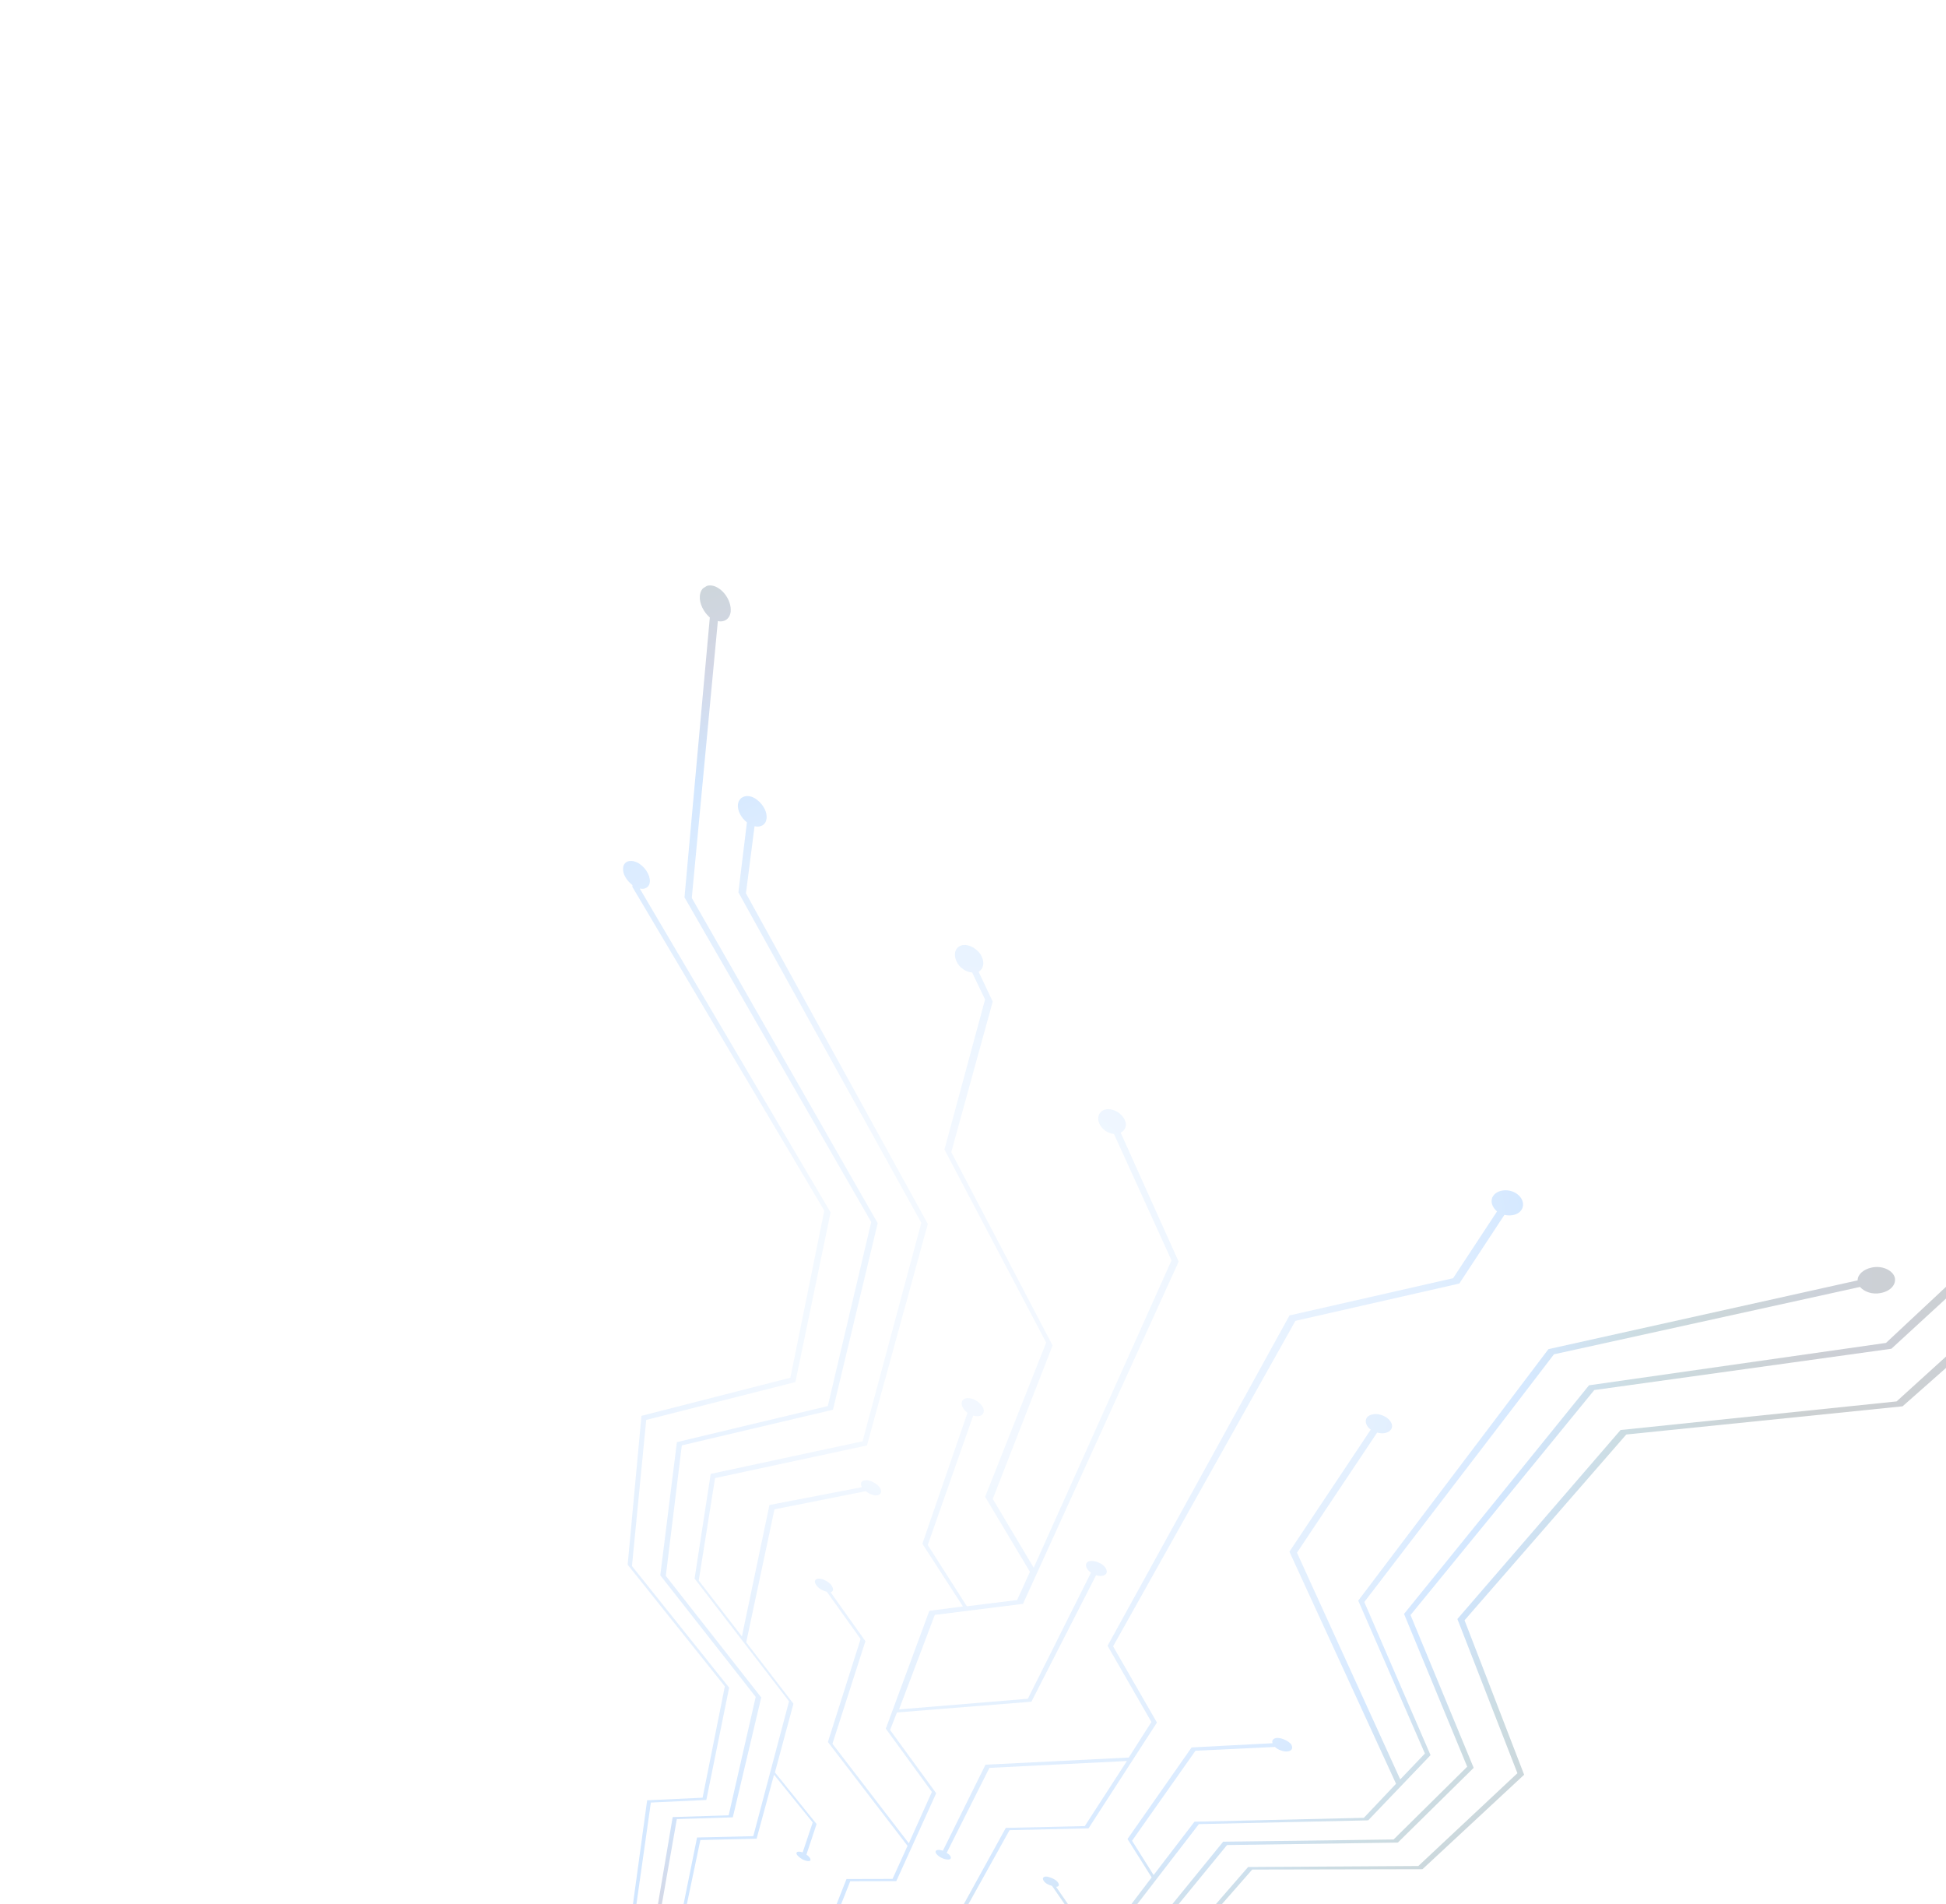 <svg width="1536" height="1503" viewBox="0 0 1536 1503" fill="none" xmlns="http://www.w3.org/2000/svg">
<g opacity="0.2" clip-path="url(#clip0)">
<path d="M1568.17 1027.93C1562.59 1032.81 1561.99 1039.1 1566.37 1043.17L1497 1106.13L1279.13 1128.7L1150.34 1277.87L1197.71 1399.58L1119.51 1472.83L985.769 1473.64L985.238 1473.52L908.666 1561.67L934.032 1599.86L880.049 1655.16L799.99 1647.25L799.459 1647.13L721.44 1745.28C719.642 1744.6 718.253 1744.56 717.927 1744.76C717.48 1745.5 718.952 1746.39 721.16 1747.74C723.164 1748.75 725.288 1749.24 725.736 1748.5C726.062 1748.29 725.242 1746.99 723.77 1746.1L802.199 1648.59L882.462 1656.83L937.75 1600.71L912.058 1562.72L988.387 1475.63L1122.01 1475.36L1122.86 1475.28L1203.02 1400.79L1155.98 1278.88L1283.63 1132.25L1501.71 1110L1574.1 1046.05C1581.33 1047.42 1590.35 1045.84 1596.26 1040.76C1603.27 1034.54 1602.52 1026.82 1595.03 1022.88C1586.78 1019.88 1575.18 1021.71 1568.17 1027.93Z" fill="url(#paint0_radial)"/>
<path d="M1488.63 1059.96L1254.22 1093.41L1108.23 1273.86L1158.08 1394.46L1099.98 1451.9L965.468 1453.64L881.987 1556.14L908.005 1593.93L864.378 1641.81L783.872 1634.63L754.152 1674.24C752.353 1673.55 750.434 1673.39 749.781 1673.8C749.334 1674.54 750.685 1675.96 753.424 1677.42C755.959 1678.56 758.409 1678.84 758.857 1678.1C759.305 1677.37 758.159 1676.27 756.481 1675.05L785.876 1635.65L866.792 1643.48L911.602 1595.3L885.584 1557.52L968.496 1456.29L1103.34 1454.34L1163.19 1395.35L1113.34 1274.74L1258.39 1097.16L1492.89 1064.56L1569.62 994.048C1576.2 995.827 1584.16 994.009 1589.09 989.546C1594.79 984.141 1593.92 976.957 1586.64 973.343C1579.37 969.728 1568.96 971.266 1563.25 976.671C1558.65 980.93 1558.7 986.809 1562.87 990.554L1488.63 1059.96Z" fill="url(#paint1_radial)"/>
<path d="M696.506 1734.57C696.627 1734.04 696.012 1733.06 694.214 1732.37L769.477 1625.49L849.573 1632.01L888.633 1586.99L862.083 1549.09L946.284 1439.77L1079.12 1436.81L1079.98 1436.72L1129.15 1385.35L1076.85 1264.47L1226.56 1068.95L1468.14 1015.78C1471.46 1019.61 1477.92 1021.92 1484.36 1020.59C1492.53 1019.1 1497.17 1013.46 1495.4 1007.74C1493.31 1002.24 1485.17 998.707 1477.21 1000.52C1470.76 1001.85 1466.16 1006.11 1466.25 1010.6L1222.18 1064.88L1072.07 1263.38L1124.7 1384.06L1105.22 1404.48L1023.71 1225.54L1086.99 1130.72C1091.45 1132.02 1095.86 1131.07 1097.85 1128.45C1100.29 1125.1 1097.75 1120.33 1092.48 1117.73C1087.2 1115.13 1081.2 1115.71 1078.76 1119.07C1076.97 1122.01 1078.37 1125.68 1081.93 1128.45L1017.75 1224.74L1101.92 1407.92L1076.5 1434.81L942.808 1437.86L910.562 1479.96L893.552 1452.9L943.578 1381.88L1006.3 1378.86C1008.59 1381.06 1012.72 1382.56 1015.82 1382.43C1019.78 1382.21 1020.92 1379.68 1019.07 1376.74C1016.9 1374.01 1011.83 1371.74 1008.2 1371.75C1005.1 1371.88 1003.55 1373.76 1004.45 1375.92L940.55 1379.24L889.956 1451.52L909.014 1481.84L858.691 1548.04L885.567 1585.74L854.124 1621.87L806.65 1559.36L844.259 1504.8L833.564 1489.23C835.81 1489.18 836.379 1487.92 835.15 1485.96C833.715 1483.68 829.913 1481.97 826.726 1481.24C823.744 1480.84 822.318 1482.2 823.753 1484.48C824.982 1486.43 827.722 1487.9 830.377 1488.5L840.662 1503.42L803.258 1558.31L852.902 1623.55L847.16 1630.34L767.39 1623.61L720.58 1690.33L710.304 1679.05L755.679 1610.05L814.128 1614.71L816.896 1611.15C819.226 1611.96 821.146 1612.12 821.919 1611.18C822.693 1610.24 820.932 1608.16 817.867 1606.9C815.127 1605.44 812.145 1605.04 811.372 1605.98C810.924 1606.72 811.949 1608.35 813.952 1609.36L811.51 1612.72L753.266 1608.38L707.974 1678.24L720.132 1691.07L692.211 1731.36C690.412 1730.67 689.024 1730.63 688.697 1730.84C688.25 1731.57 689.722 1732.47 691.93 1733.81C694.26 1734.62 695.853 1734.98 696.506 1734.57Z" fill="url(#paint2_radial)"/>
<path d="M563.39 1669.02C563.511 1668.49 562.365 1667.39 560.893 1666.5L591.626 1569.85L571.157 1548.15L582.295 1507.94L615.089 1508.71C616.971 1510.26 619.832 1511.19 621.221 1511.23C623.467 1511.18 623.504 1509.79 621.417 1507.92C619.33 1506.05 616.06 1504.46 613.814 1504.51C612.099 1504.68 611.652 1505.41 612.676 1507.04L579.23 1506.68L568.539 1546.15L539.556 1515.24L552.806 1452.33L597.194 1451.27L610.962 1400.77L641.472 1438.45L633.563 1462.07C631.234 1461.26 628.988 1461.31 628.745 1462.37C628.176 1463.64 630.468 1465.84 633.413 1467.63C636.683 1469.21 639.46 1469.29 639.703 1468.22C639.946 1467.16 638.716 1465.2 636.508 1463.86L644.538 1439.71L611.653 1398.97L626.27 1344.75L588.998 1296.3L611.299 1191.31L683.303 1176.99C686.126 1179.31 690.254 1180.81 692.621 1180.23C695.846 1179.57 696.574 1176.38 693.667 1173.21C690.76 1170.03 685.691 1167.76 682.467 1168.42C679.568 1168.87 678.757 1171.2 680.396 1173.81L607.33 1187.89L585.597 1291.61L551.52 1247.53L564.402 1166.65L684.282 1140.89L732.314 966.054L588.786 705.08L595.566 652.147C600.347 653.237 604.466 651.103 605.027 646.201C605.83 640.238 601.321 633.064 595.106 629.691C589.096 626.645 583.262 628.947 582.459 634.91C581.898 639.811 585.056 645.56 589.556 649.1L582.822 704.28L727.207 965.17L680.844 1137.6L560.965 1163.35L548.249 1245.94L622.795 1342.84L594.575 1449.28L550.188 1450.33L537.348 1513.9L589.296 1569.04L558.889 1665.48C557.091 1664.79 556.029 1664.55 555.581 1665.29C555.46 1665.82 556.811 1667.24 558.814 1668.26C561.144 1669.07 563.268 1669.55 563.39 1669.02Z" fill="url(#paint3_radial)"/>
<path d="M540.279 708.271L687.675 964.539L653.379 1109.82L534.281 1138.27L521.168 1243.4L596.488 1339.36L575.14 1432.83L530.957 1434.21L518.226 1509.54L570.5 1564.48L564.101 1587.61C562.303 1586.92 560.709 1586.55 560.467 1587.62C560.224 1588.68 562.106 1590.22 564.641 1591.36C567.175 1592.5 569.3 1592.98 569.542 1591.92C569.664 1591.39 568.639 1589.76 566.636 1588.74L573.361 1565.41L521.086 1510.47L534.228 1435.8L578.411 1434.42L600.858 1339.79L525.539 1243.84L538.167 1140.83L657.469 1112.71L692.782 965.424L546.038 708.746L566.609 490.21C571.921 491.42 576.283 488.224 576.76 482.466C577.274 475.319 572.477 466.962 565.731 463.468C558.985 459.975 552.908 463.339 552.393 470.485C551.916 476.244 555.363 483.176 560.273 487.368L540.279 708.271Z" fill="url(#paint4_radial)"/>
<path d="M534.28 1654.56C534.401 1654.03 533.256 1652.93 531.783 1652.04L555.051 1558.72L502.245 1503.66L513.739 1422.75L557.511 1420.71L575.522 1332.06L498.814 1236.07L510.066 1120.73L627.812 1090.86L655.601 956.948L504.98 701.341C509.229 702.31 512.818 700.055 512.931 695.89C513.286 690.663 508.983 683.815 502.973 680.768C497.167 678.048 491.985 679.94 491.835 685.493C491.396 689.863 494.675 695.081 499.175 698.621L499.137 700.01L650.616 955.532L623.843 1087.44L506.628 1117.44L506.301 1117.64L495.422 1235.02L572.13 1331.01L554.567 1418.92L510.794 1420.96L499.589 1503.05L552.395 1558.12L529.78 1651.02C527.982 1650.34 526.919 1650.09 526.798 1650.62C526.677 1651.16 528.028 1652.58 530.562 1653.72C532.239 1654.94 534.159 1655.1 534.28 1654.56Z" fill="url(#paint5_radial)"/>
<path d="M612.654 1693.11C612.775 1692.58 611.834 1691.8 610.157 1690.58L621.291 1666.3L651.232 1669.77L712.38 1551.29L725.082 1551.95C726.964 1553.49 729.824 1554.42 731.744 1554.58C733.99 1554.54 734.559 1553.27 732.472 1551.4C730.59 1549.85 727.114 1547.94 724.868 1547.99C722.949 1547.83 722.175 1548.77 723.526 1550.19L709.967 1549.62L648.698 1668.64L621.534 1665.24L671.02 1554.99L652.062 1532.79L671.105 1484.88L707.449 1484.79L738.939 1415.41L702.561 1365.49L707.961 1351.64L814.118 1343.15L865.14 1243.31C868.532 1244.36 871.961 1244.03 873.304 1241.82C874.441 1239.28 871.982 1235.37 867.649 1233.54C863.111 1231.39 858.619 1231.48 857.482 1234.02C856.465 1236.02 857.984 1239.16 861.133 1241.28L811.295 1340.83L709.63 1349.22L737.841 1274.63L807.448 1265.92L930.32 995.828L884.554 894.037C888.347 892.108 889.848 887.98 887.715 883.862C885.294 878.561 878.874 874.862 873.403 875.571C867.933 876.279 865.331 881.553 867.753 886.855C869.765 891.504 874.386 894.513 879.288 895.072L924.682 994.822L815.917 1237.4L783.613 1183.1L830.829 1061.99L750.847 909.375L783.571 790.555L772.451 767.066C776.039 764.811 777.336 760.357 774.914 755.056C772.083 749.102 764.927 744.956 759.661 745.991C754.069 747.23 752.204 752.952 755.035 758.905C757.252 763.881 762.609 767.337 767.306 767.57L777.524 788.897L745.452 907.307L825.76 1059.72L777.566 1181.44L812.944 1240.63L802.826 1262.91L763.144 1267.83L732.283 1219.45L768.189 1117.28C772.113 1118.45 775.337 1117.79 776.27 1114.93C777.529 1111.86 774.333 1107.5 769.591 1105.02C764.848 1102.55 760.235 1103.17 759.181 1106.56C758.369 1108.89 760.297 1112.68 763.652 1115.13L728.034 1218.48L760.041 1267.96L733.545 1271.42L699.17 1364.44L735.547 1414.36L717.345 1454.91L657.053 1376.35L683.085 1295.4L655.595 1256.72C657.962 1256.15 658.121 1254.23 656.481 1251.62C654.637 1248.68 649.894 1246.2 646.586 1246.01C643.278 1245.81 642.14 1248.35 644.311 1251.08C645.95 1253.69 649.426 1255.6 652.613 1256.32L679.283 1293.69L653.456 1374.97L716.329 1456.92L704.505 1483L668.16 1483.09L648.875 1532.06L668.16 1554.06L626.477 1648.48L607.034 1628.41L626.114 1579.11C628.117 1580.13 629.832 1579.96 630.28 1579.23C630.522 1578.16 628.966 1576.41 626.432 1575.28C623.897 1574.14 621.447 1573.86 620.999 1574.6C620.552 1575.33 621.902 1576.76 623.906 1577.77L605.03 1627.39L626.561 1649.34L608.685 1689.69C606.887 1689 605.498 1688.96 605.377 1689.49C605.256 1690.02 606.606 1691.45 608.61 1692.46C610.408 1693.15 612.207 1693.84 612.654 1693.11Z" fill="url(#paint6_radial)"/>
<path d="M654.109 1713.45C654.23 1712.92 653.289 1712.15 651.817 1711.25L725.231 1581.87L754.474 1583.51L782.304 1538.73L760.309 1510.25L796.831 1444.54L859.186 1443.11L913.185 1359.59L878.581 1299.45L1022.47 1042.54L1150.68 1013.37L1151.86 1013.08L1187.43 958.89C1192.74 960.101 1198.33 958.862 1200.89 954.976C1203.91 950.354 1201.4 944.196 1195.39 941.149C1189.38 938.103 1181.54 939.389 1178.53 944.011C1175.97 947.897 1177.65 952.751 1181.62 956.17L1146.95 1008.89L1018.75 1038.06L1017.89 1038.14L874.21 1299.02L908.814 1359.15L890.951 1387.21L778.458 1392.85L777.927 1392.73L744.229 1460.76C741.368 1459.83 739.122 1459.88 738.553 1461.14C737.984 1462.41 739.95 1464.82 743.221 1466.4C746.491 1467.98 749.8 1468.18 750.368 1466.91C750.937 1465.64 749.708 1463.69 747.173 1462.55L780.955 1395.38L889.487 1389.95L856.241 1441.32L793.886 1442.75L757.122 1509.52L779.117 1538L752.061 1581.84L722.818 1580.21L649.814 1710.24C648.015 1709.55 646.627 1709.51 646.3 1709.72C646.179 1710.25 647.53 1711.67 649.533 1712.69C652.068 1713.83 653.661 1714.19 654.109 1713.45Z" fill="url(#paint7_radial)"/>
</g>
<defs>
<radialGradient id="paint0_radial" cx="0" cy="0" r="1" gradientUnits="userSpaceOnUse" gradientTransform="translate(754.859 1024.51) rotate(-63.738) scale(771.811 771.675)">
<stop offset="0.176" stop-color="#BDDBFF"/>
<stop offset="0.477" stop-color="#6EAFFB"/>
<stop offset="0.589" stop-color="#1A83FF"/>
<stop offset="0.697" stop-color="#00516E"/>
<stop offset="0.796" stop-color="#002E3F"/>
<stop offset="0.882" stop-color="#00151C"/>
<stop offset="0.953" stop-color="#001120"/>
<stop offset="1" stop-color="#001226"/>
</radialGradient>
<radialGradient id="paint1_radial" cx="0" cy="0" r="1" gradientUnits="userSpaceOnUse" gradientTransform="translate(754.86 1024.51) rotate(-63.738) scale(771.809 771.673)">
<stop offset="0.176" stop-color="#B0D5FF"/>
<stop offset="0.477" stop-color="#6EAFFB"/>
<stop offset="0.589" stop-color="#268AFF"/>
<stop offset="0.697" stop-color="#00516E"/>
<stop offset="0.796" stop-color="#002E3F"/>
<stop offset="0.882" stop-color="#000E29"/>
<stop offset="0.953" stop-color="#000F35"/>
<stop offset="1" stop-color="#001226"/>
</radialGradient>
<radialGradient id="paint2_radial" cx="0" cy="0" r="1" gradientUnits="userSpaceOnUse" gradientTransform="translate(754.858 1024.51) rotate(-63.738) scale(771.809 771.673)">
<stop offset="0.176" stop-color="#B8D9FF"/>
<stop offset="0.477" stop-color="#6EAFFB"/>
<stop offset="0.589" stop-color="#3391FF"/>
<stop offset="0.697" stop-color="#00516E"/>
<stop offset="0.796" stop-color="#002E3F"/>
<stop offset="0.882" stop-color="#011B42"/>
<stop offset="0.953" stop-color="#01122B"/>
<stop offset="1" stop-color="#00162F"/>
</radialGradient>
<radialGradient id="paint3_radial" cx="0" cy="0" r="1" gradientUnits="userSpaceOnUse" gradientTransform="translate(754.857 1024.51) rotate(-63.738) scale(771.813 771.676)">
<stop offset="0.176" stop-color="#C6E0FF"/>
<stop offset="0.477" stop-color="#6EAFFB"/>
<stop offset="0.589" stop-color="#268AFF"/>
<stop offset="0.697" stop-color="#1B84FF"/>
<stop offset="0.796" stop-color="#13366C"/>
<stop offset="0.882" stop-color="#162856"/>
<stop offset="0.953" stop-color="#001857"/>
<stop offset="1" stop-color="#001330"/>
</radialGradient>
<radialGradient id="paint4_radial" cx="0" cy="0" r="1" gradientUnits="userSpaceOnUse" gradientTransform="translate(754.857 1024.51) rotate(-63.738) scale(771.812 771.676)">
<stop offset="0.176" stop-color="#ACD2FF"/>
<stop offset="0.477" stop-color="#6EAFFB"/>
<stop offset="0.589" stop-color="#2489FF"/>
<stop offset="0.697" stop-color="#22367D"/>
<stop offset="0.796" stop-color="#002E3F"/>
<stop offset="0.882" stop-color="#00336F"/>
<stop offset="0.953" stop-color="#001F4E"/>
<stop offset="1" stop-color="#001731"/>
</radialGradient>
<radialGradient id="paint5_radial" cx="0" cy="0" r="1" gradientUnits="userSpaceOnUse" gradientTransform="translate(754.856 1024.51) rotate(-63.738) scale(771.813 771.676)">
<stop offset="0.176" stop-color="#C5E0FF"/>
<stop offset="0.477" stop-color="#6EAFFB"/>
<stop offset="0.589" stop-color="#3C96FF"/>
<stop offset="0.697" stop-color="#1C85FF"/>
<stop offset="0.796" stop-color="#0F4B92"/>
<stop offset="0.882" stop-color="#092753"/>
<stop offset="0.953" stop-color="#002950"/>
<stop offset="1" stop-color="#001329"/>
</radialGradient>
<radialGradient id="paint6_radial" cx="0" cy="0" r="1" gradientUnits="userSpaceOnUse" gradientTransform="translate(754.857 1024.51) rotate(-63.738) scale(771.814 771.678)">
<stop offset="0.176" stop-color="#C1DEFF"/>
<stop offset="0.477" stop-color="#6EAFFB"/>
<stop offset="0.589" stop-color="#308FFF"/>
<stop offset="0.697" stop-color="#0D7CFF"/>
<stop offset="0.796" stop-color="#13366C"/>
<stop offset="0.882" stop-color="#041339"/>
<stop offset="0.953" stop-color="#001431"/>
<stop offset="1" stop-color="#001731"/>
</radialGradient>
<radialGradient id="paint7_radial" cx="0" cy="0" r="1" gradientUnits="userSpaceOnUse" gradientTransform="translate(754.859 1024.51) rotate(-63.738) scale(771.81 771.673)">
<stop offset="0.176" stop-color="#B3D6FF"/>
<stop offset="0.477" stop-color="#6EAFFB"/>
<stop offset="0.589" stop-color="#2D8EFF"/>
<stop offset="0.697" stop-color="#00516E"/>
<stop offset="0.796" stop-color="#002E3F"/>
<stop offset="0.882" stop-color="#00151C"/>
<stop offset="0.953" stop-color="#000E28"/>
<stop offset="1" stop-color="#041B37"/>
</radialGradient>
<clipPath id="clip0">
<rect width="1183.94" height="1528.09" fill="white" transform="translate(629.963 1815.51) rotate(-122.147)"/>
</clipPath>
</defs>
</svg>
